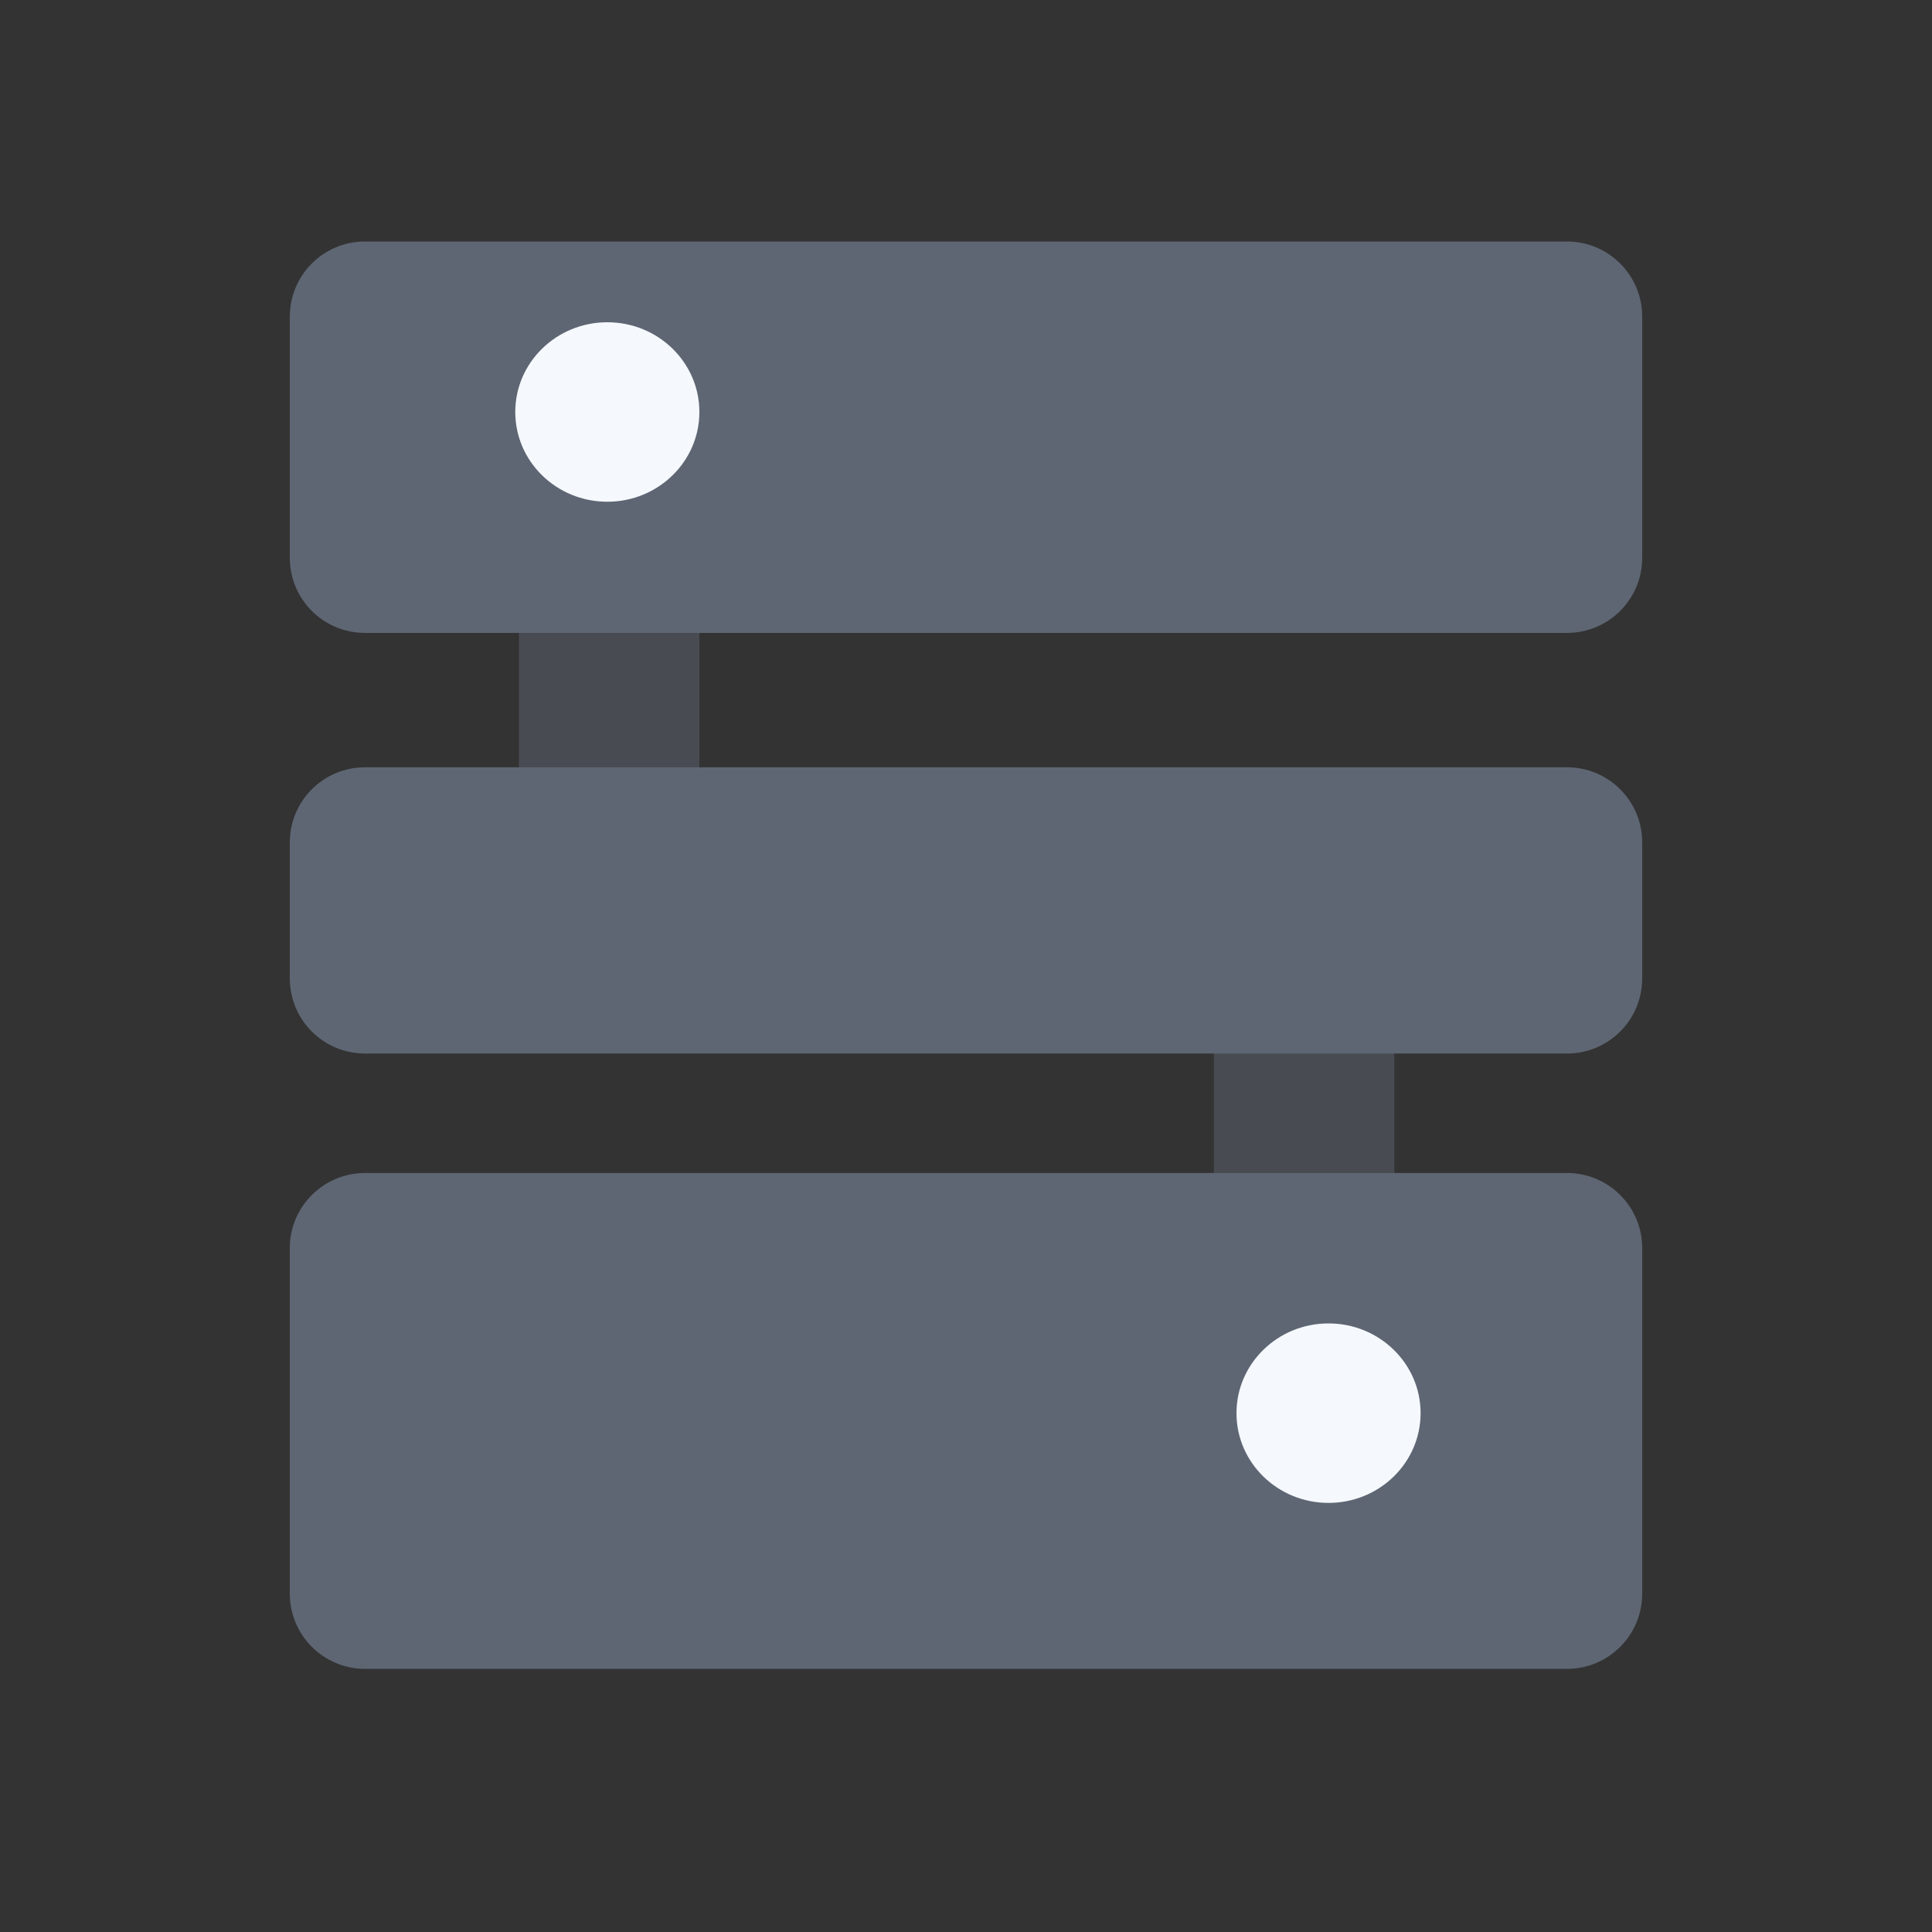 <svg xmlns="http://www.w3.org/2000/svg" width="20" height="20" viewBox="0 0 20 20" fill="none">
  <rect x="0" y="0" width="20" height="20" fill="#333333" stroke="none"/>
  <path opacity="0.5" d="M6.306 5.998L6.306 9.421H13.5V14.165" stroke="#5E6673" stroke-width="1.867"/>
  <path fill-rule="evenodd" clip-rule="evenodd"
        d="M3.778 2.5C3.348 2.5 3 2.848 3 3.278V5.775C3 6.204 3.348 6.552 3.778 6.552H16.222C16.651 6.552 17 6.204 17 5.775V3.278C17 2.848 16.651 2.5 16.222 2.5H3.778ZM3 8.721C3 8.291 3.348 7.943 3.778 7.943H16.222C16.652 7.943 17 8.291 17 8.721V10.128C17 10.558 16.652 10.906 16.222 10.906H3.778C3.348 10.906 3 10.558 3 10.128V8.721ZM3 12.92C3 12.491 3.349 12.143 3.778 12.143H16.222C16.652 12.143 17 12.491 17 12.92V16.498C17 16.927 16.652 17.276 16.222 17.276H3.778C3.349 17.276 3 16.927 3 16.498V12.92Z"
        fill="#5E6673"/>
  <ellipse cx="13.753" cy="14.629" rx="0.953" ry="0.929" fill="#F5F8FD"/>
  <ellipse cx="6.287" cy="4.265" rx="0.953" ry="0.929" fill="#F5F8FD"/>
</svg>
